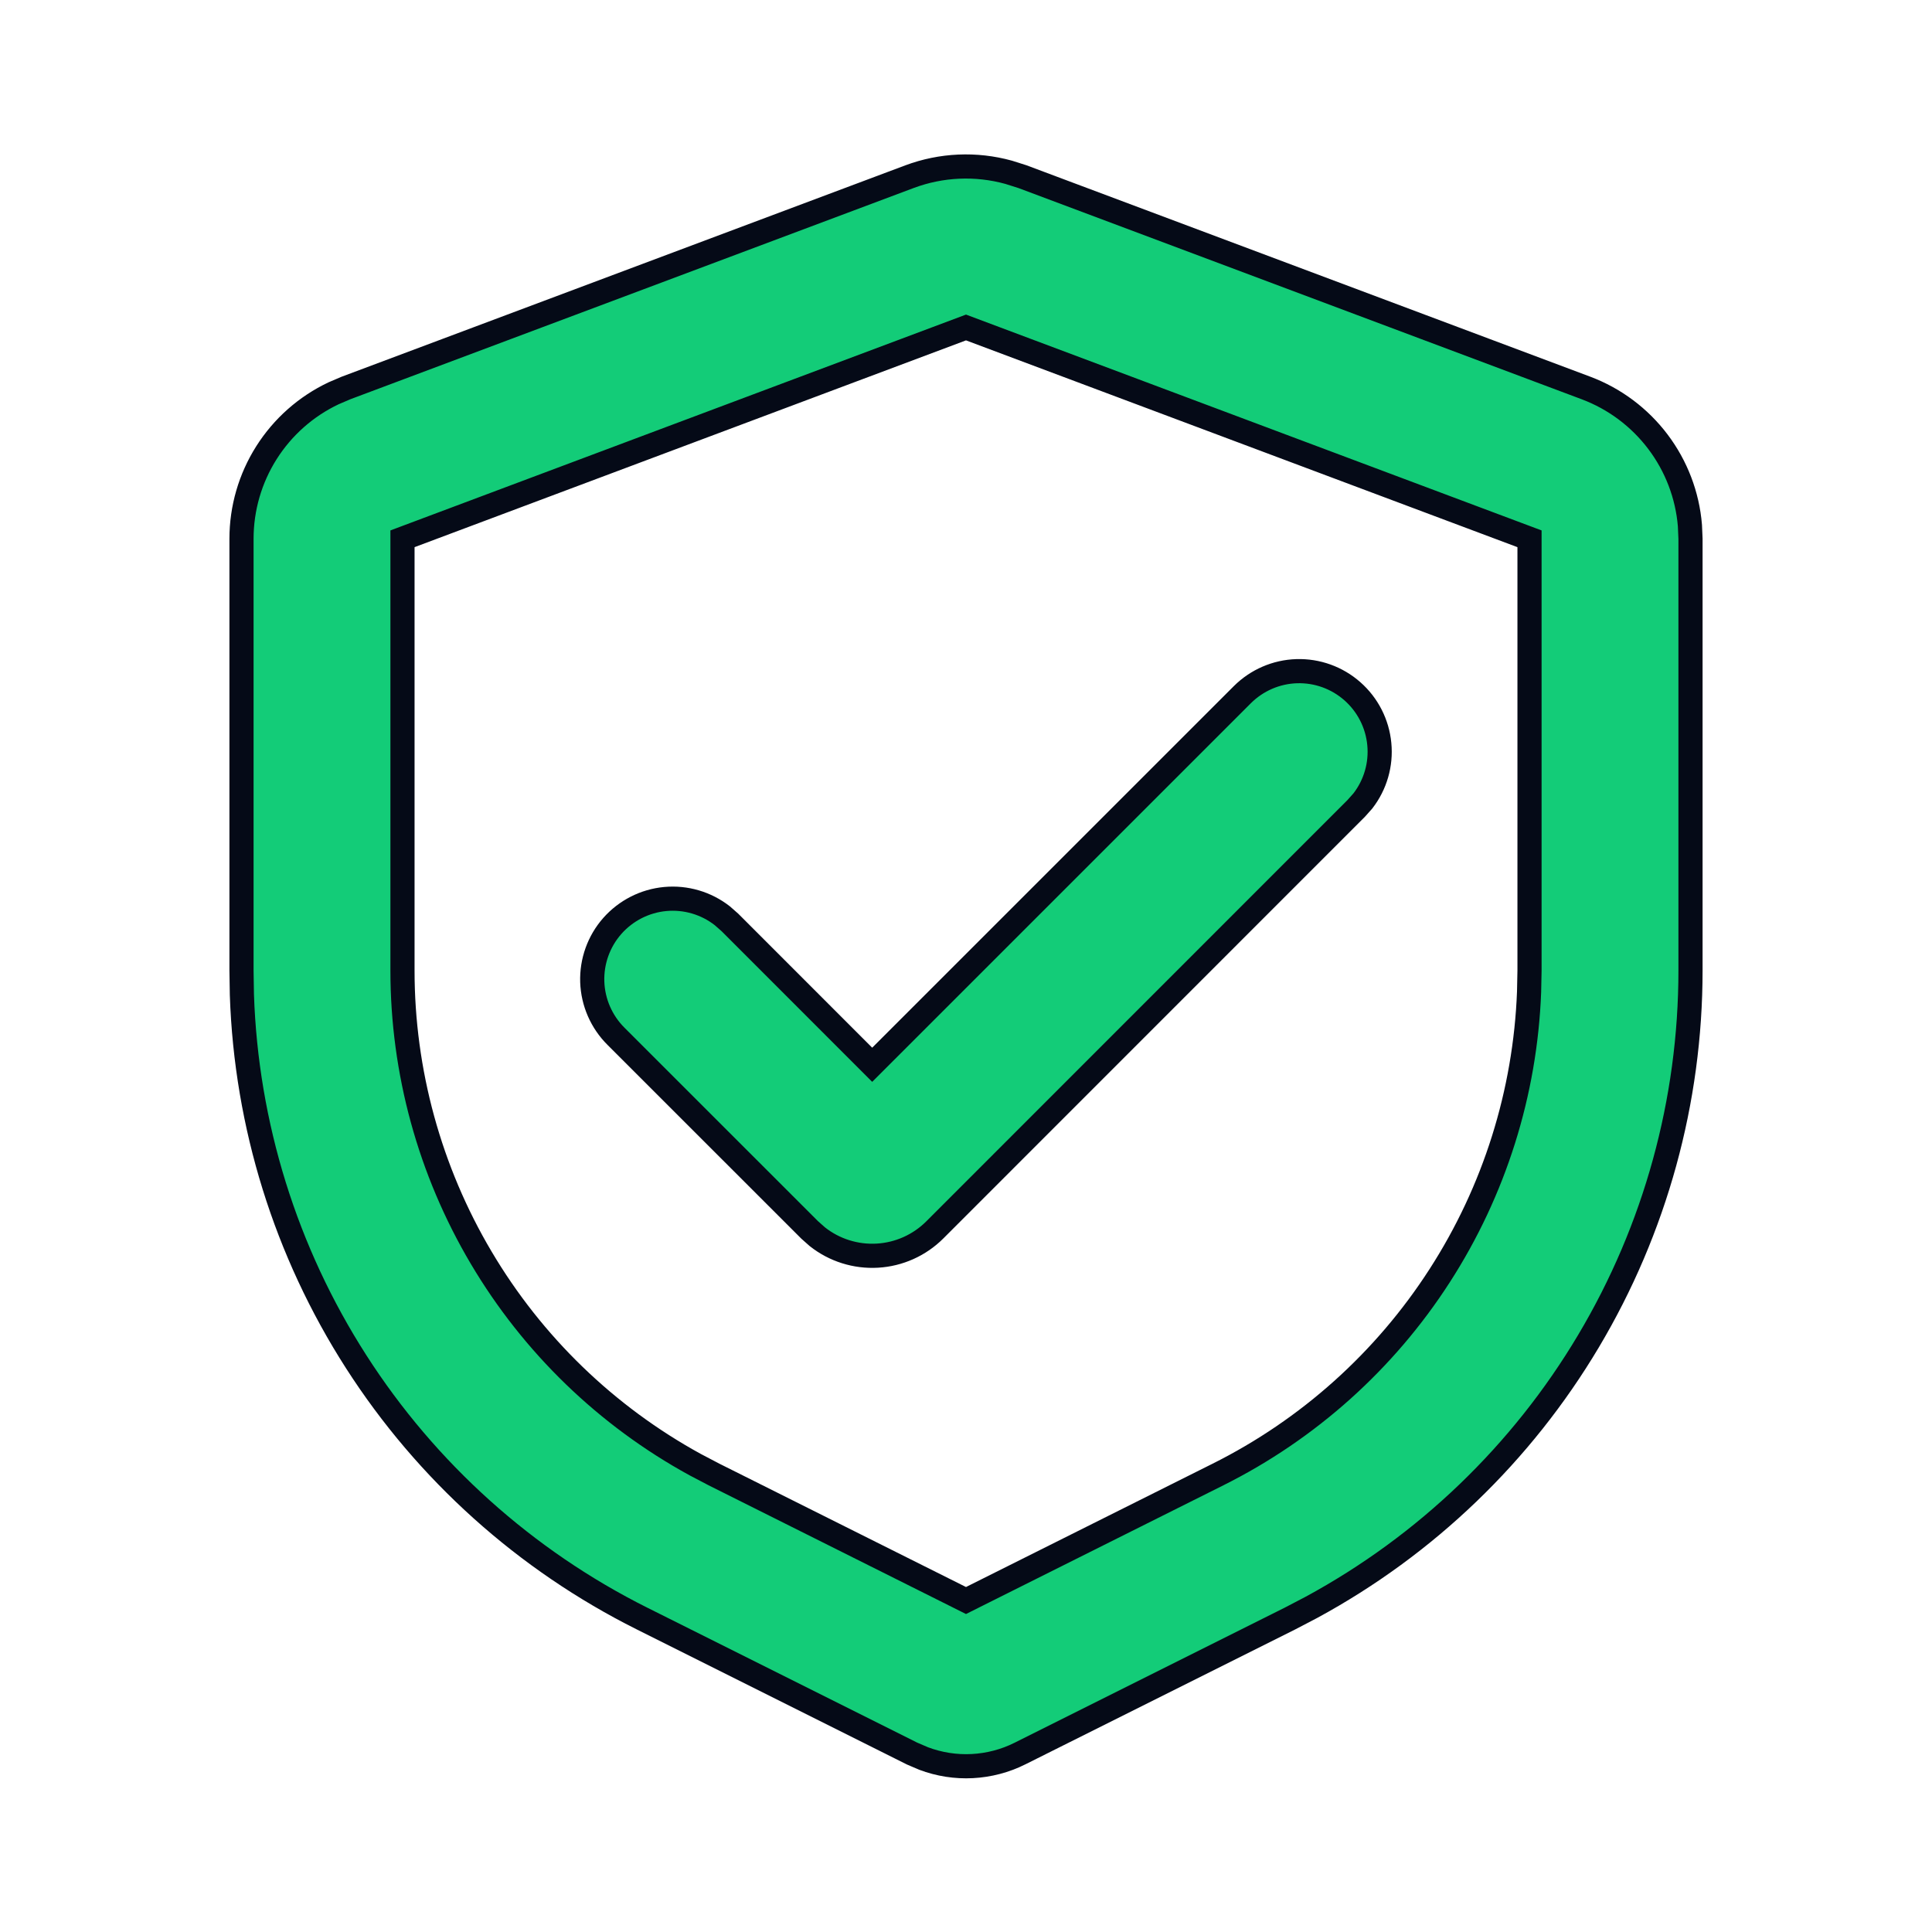 <svg width="40" height="40" viewBox="0 0 40 40" fill="none" xmlns="http://www.w3.org/2000/svg">
<g clip-path="url(#clip0_14_367)">
<path d="M18.83 3.658C19.488 3.412 20.206 3.38 20.883 3.567L21.17 3.658L32.837 8.033C33.428 8.255 33.944 8.641 34.325 9.145C34.706 9.649 34.936 10.25 34.988 10.88L35 11.155V20.093C35 22.794 34.271 25.445 32.889 27.765C31.508 30.086 29.526 31.991 27.152 33.278L26.708 33.51L21.118 36.305C20.811 36.459 20.474 36.547 20.131 36.565C19.787 36.583 19.444 36.529 19.122 36.408L18.882 36.305L13.292 33.51C10.876 32.302 8.831 30.465 7.373 28.191C5.915 25.918 5.098 23.293 5.008 20.593L5 20.093V11.155C5 10.524 5.179 9.905 5.517 9.372C5.855 8.838 6.337 8.412 6.908 8.142L7.163 8.033L18.83 3.658ZM20 6.78L8.333 11.155V20.093C8.333 22.185 8.896 24.238 9.962 26.038C11.027 27.838 12.557 29.318 14.392 30.323L14.783 30.528L20 33.137L25.217 30.528C27.088 29.593 28.673 28.172 29.806 26.413C30.94 24.655 31.579 22.624 31.658 20.533L31.667 20.093V11.155L20 6.78ZM25.722 14.382C26.022 14.083 26.424 13.909 26.847 13.896C27.271 13.883 27.683 14.032 28 14.312C28.318 14.592 28.517 14.983 28.557 15.404C28.598 15.826 28.476 16.247 28.217 16.582L28.078 16.738L19.355 25.463C19.037 25.781 18.614 25.971 18.165 25.997C17.717 26.023 17.274 25.884 16.922 25.605L16.762 25.463L12.755 21.457C12.453 21.157 12.277 20.754 12.262 20.329C12.248 19.904 12.396 19.49 12.677 19.171C12.959 18.852 13.351 18.652 13.774 18.613C14.198 18.574 14.62 18.698 14.955 18.96L15.112 19.098L18.058 22.045L25.722 14.382Z" fill="#13CC78" stroke="#050A17" stroke-width="0.5"/>
</g>
<defs>
<clipPath id="clip0_14_367">
<rect width="40" height="40" fill="white"/>
</clipPath>
</defs>
</svg>
